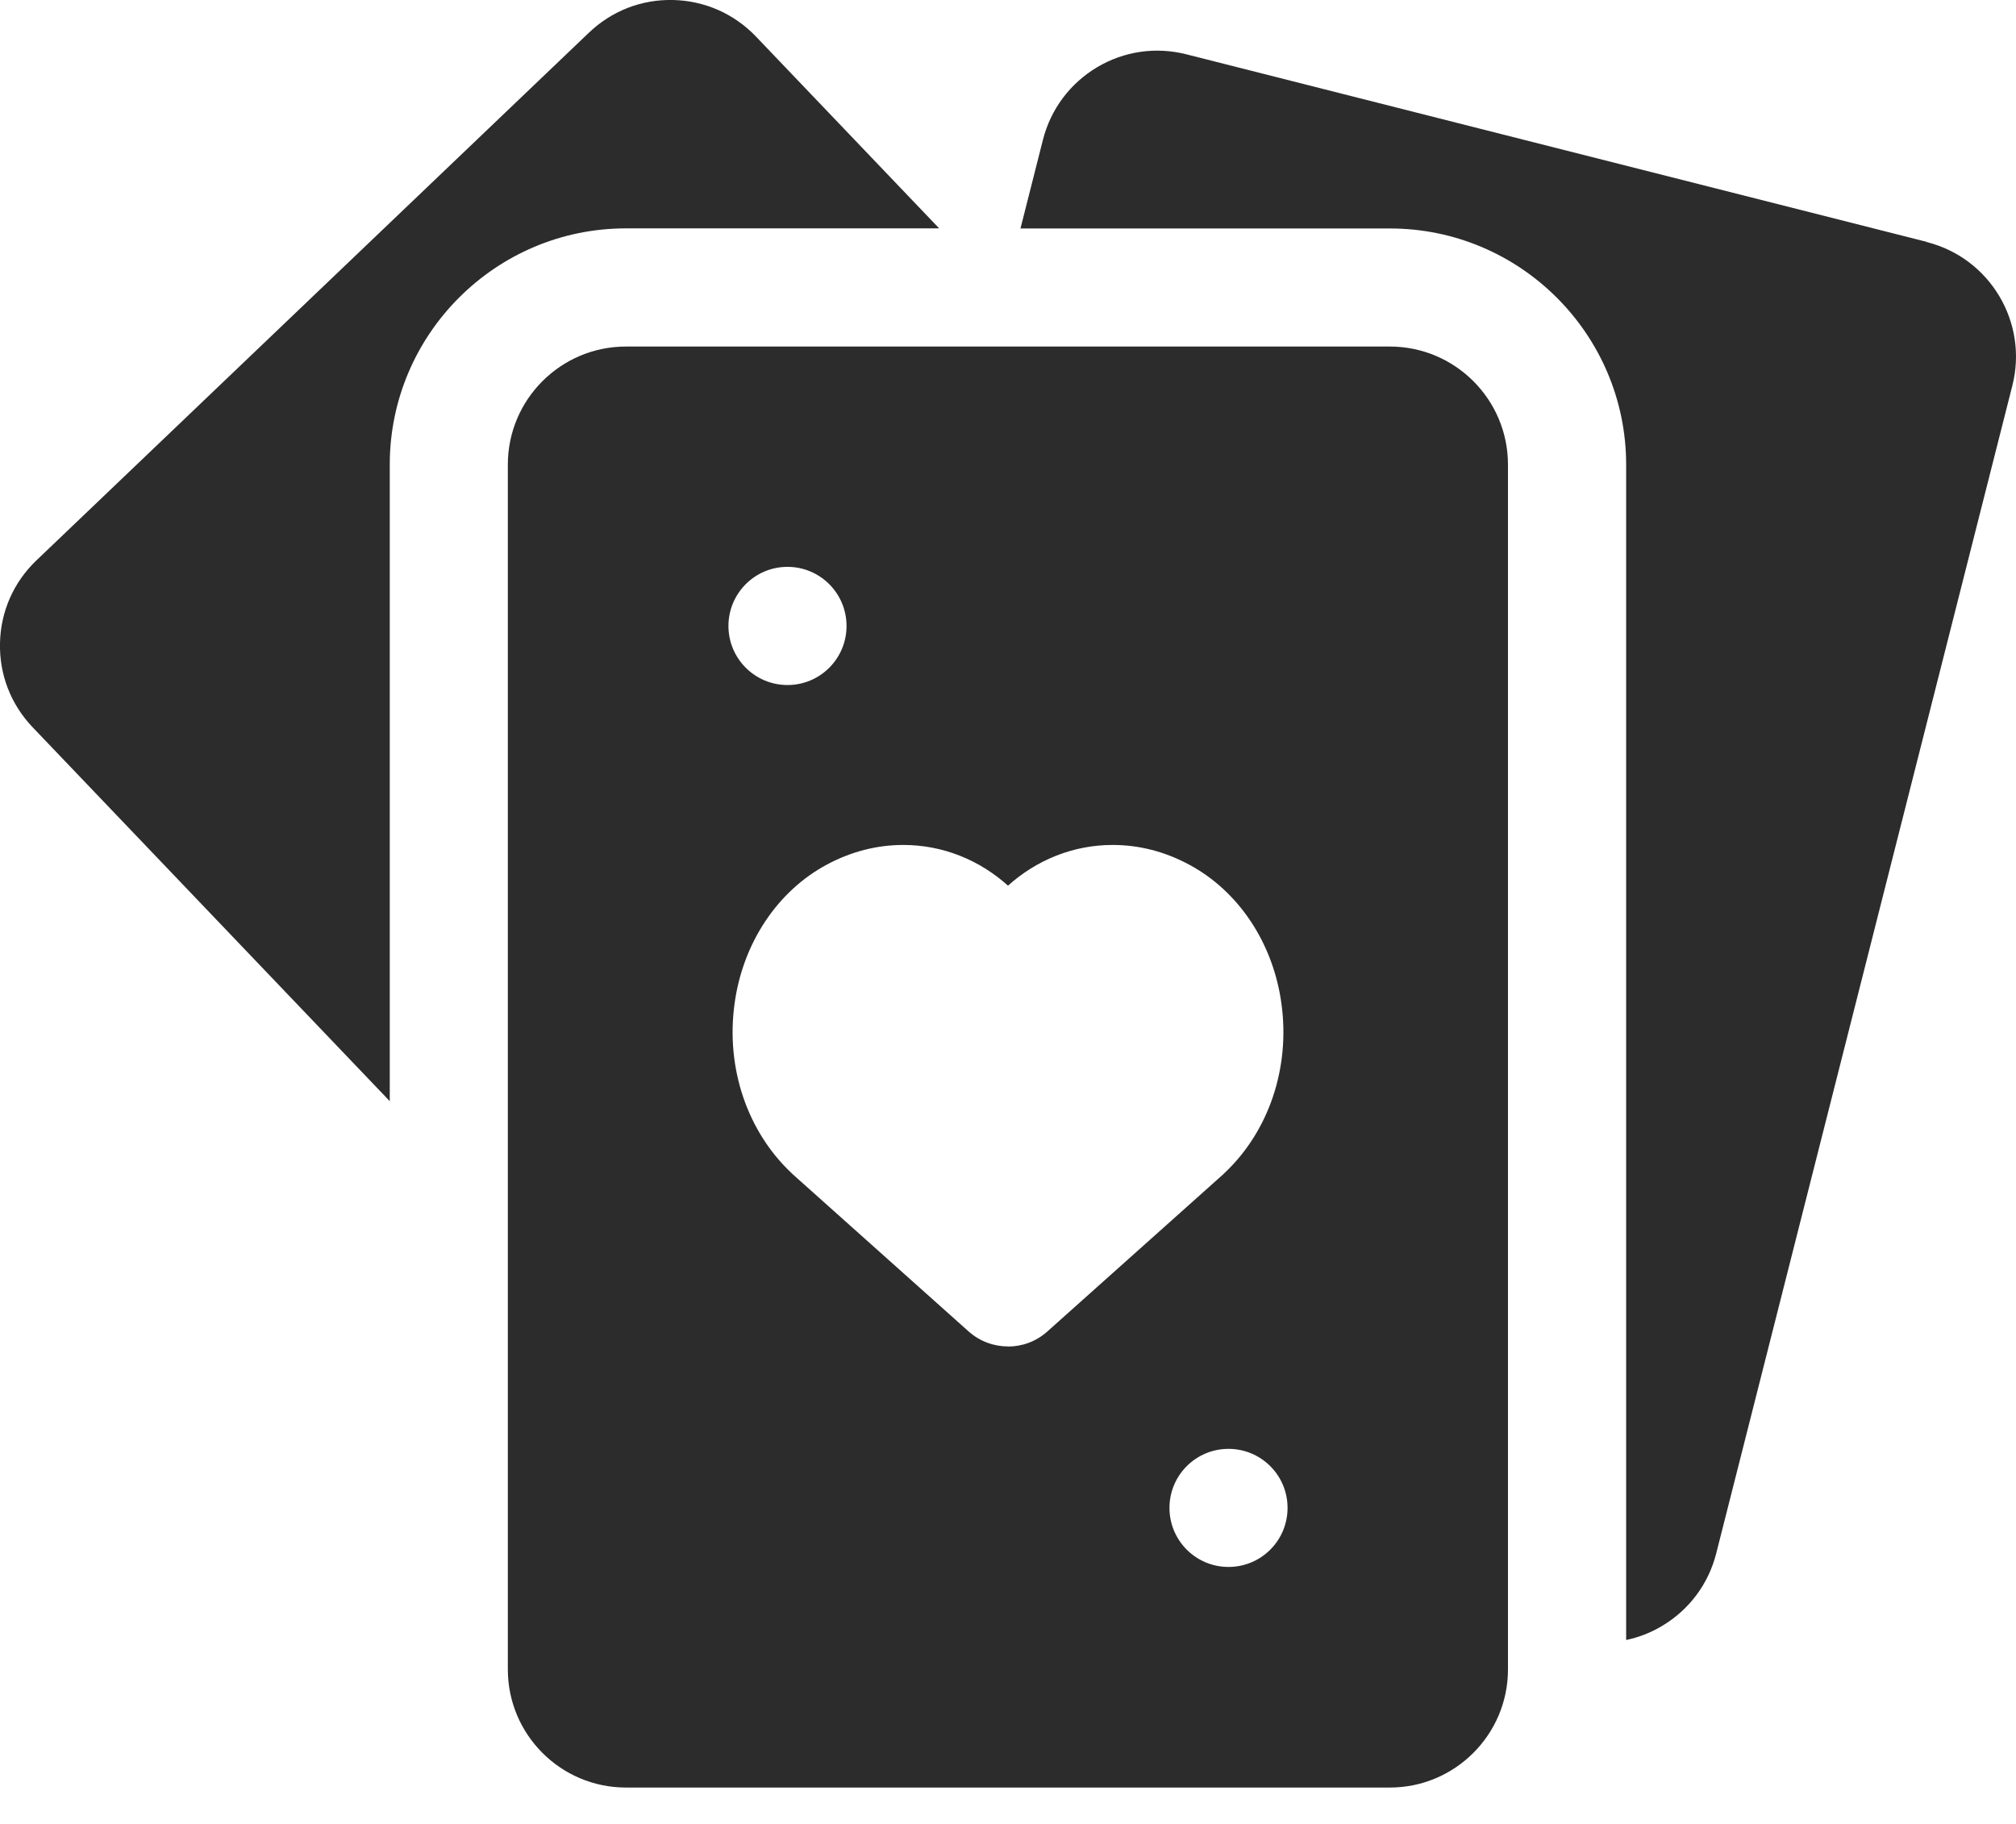 <svg xmlns="http://www.w3.org/2000/svg" width="21" height="19" viewBox="0 0 21 19">
    <g fill="none" fill-rule="evenodd">
        <g fill="#2C2C2C" fill-rule="nonzero">
            <g>
                <g>
                    <path d="M9.783 2.379L7.874.38C7.647.143 7.341.008 7.013 0c-.33-.008-.64.113-.878.34L.38 5.837c-.238.227-.373.533-.38.861-.008.329.113.64.34.878l3.72 3.895V4.84c0-1.357 1.104-2.461 2.46-2.461h3.262zM20.072 2.52L12.359.566c-.319-.081-.65-.033-.932.135-.282.169-.482.437-.563.755l-.234.924h3.849c1.356 0 2.46 1.104 2.46 2.46v12.244c.13-.027.257-.076.375-.147.282-.168.482-.436.563-.754l3.085-12.166c.167-.658-.232-1.328-.89-1.495z" transform="translate(-649 -1547) translate(137 1501) translate(512 46)"/>
                    <path d="M14.479 3.61H6.52c-.678 0-1.23.551-1.23 1.23v12.55c0 .68.552 1.231 1.23 1.231h7.958c.678 0 1.23-.552 1.23-1.23V4.84c0-.679-.552-1.23-1.23-1.23zM8.203 5.905c.34 0 .615.276.615.616 0 .34-.275.615-.615.615-.34 0-.615-.276-.615-.615 0-.34.275-.616.615-.616zm2.297 8.121c-.147 0-.293-.052-.41-.156L8.255 12.23l-.012-.012c-.46-.434-.682-1.092-.592-1.758.085-.634.446-1.178.965-1.455.253-.135.52-.203.793-.203.416 0 .796.159 1.091.424.295-.265.675-.424 1.09-.424.275 0 .541.068.793.203.52.277.881.821.966 1.455.09.666-.132 1.324-.592 1.758l-.012.012-1.835 1.64c-.117.105-.263.157-.41.157zm2.297 2.297c-.34 0-.615-.275-.615-.615 0-.34.275-.615.615-.615.34 0 .615.275.615.615 0 .34-.275.615-.615.615z" transform="translate(-649 -1547) translate(137 1501) translate(512 46)"/>
                </g>
            </g>
        </g>
    </g>
</svg>

